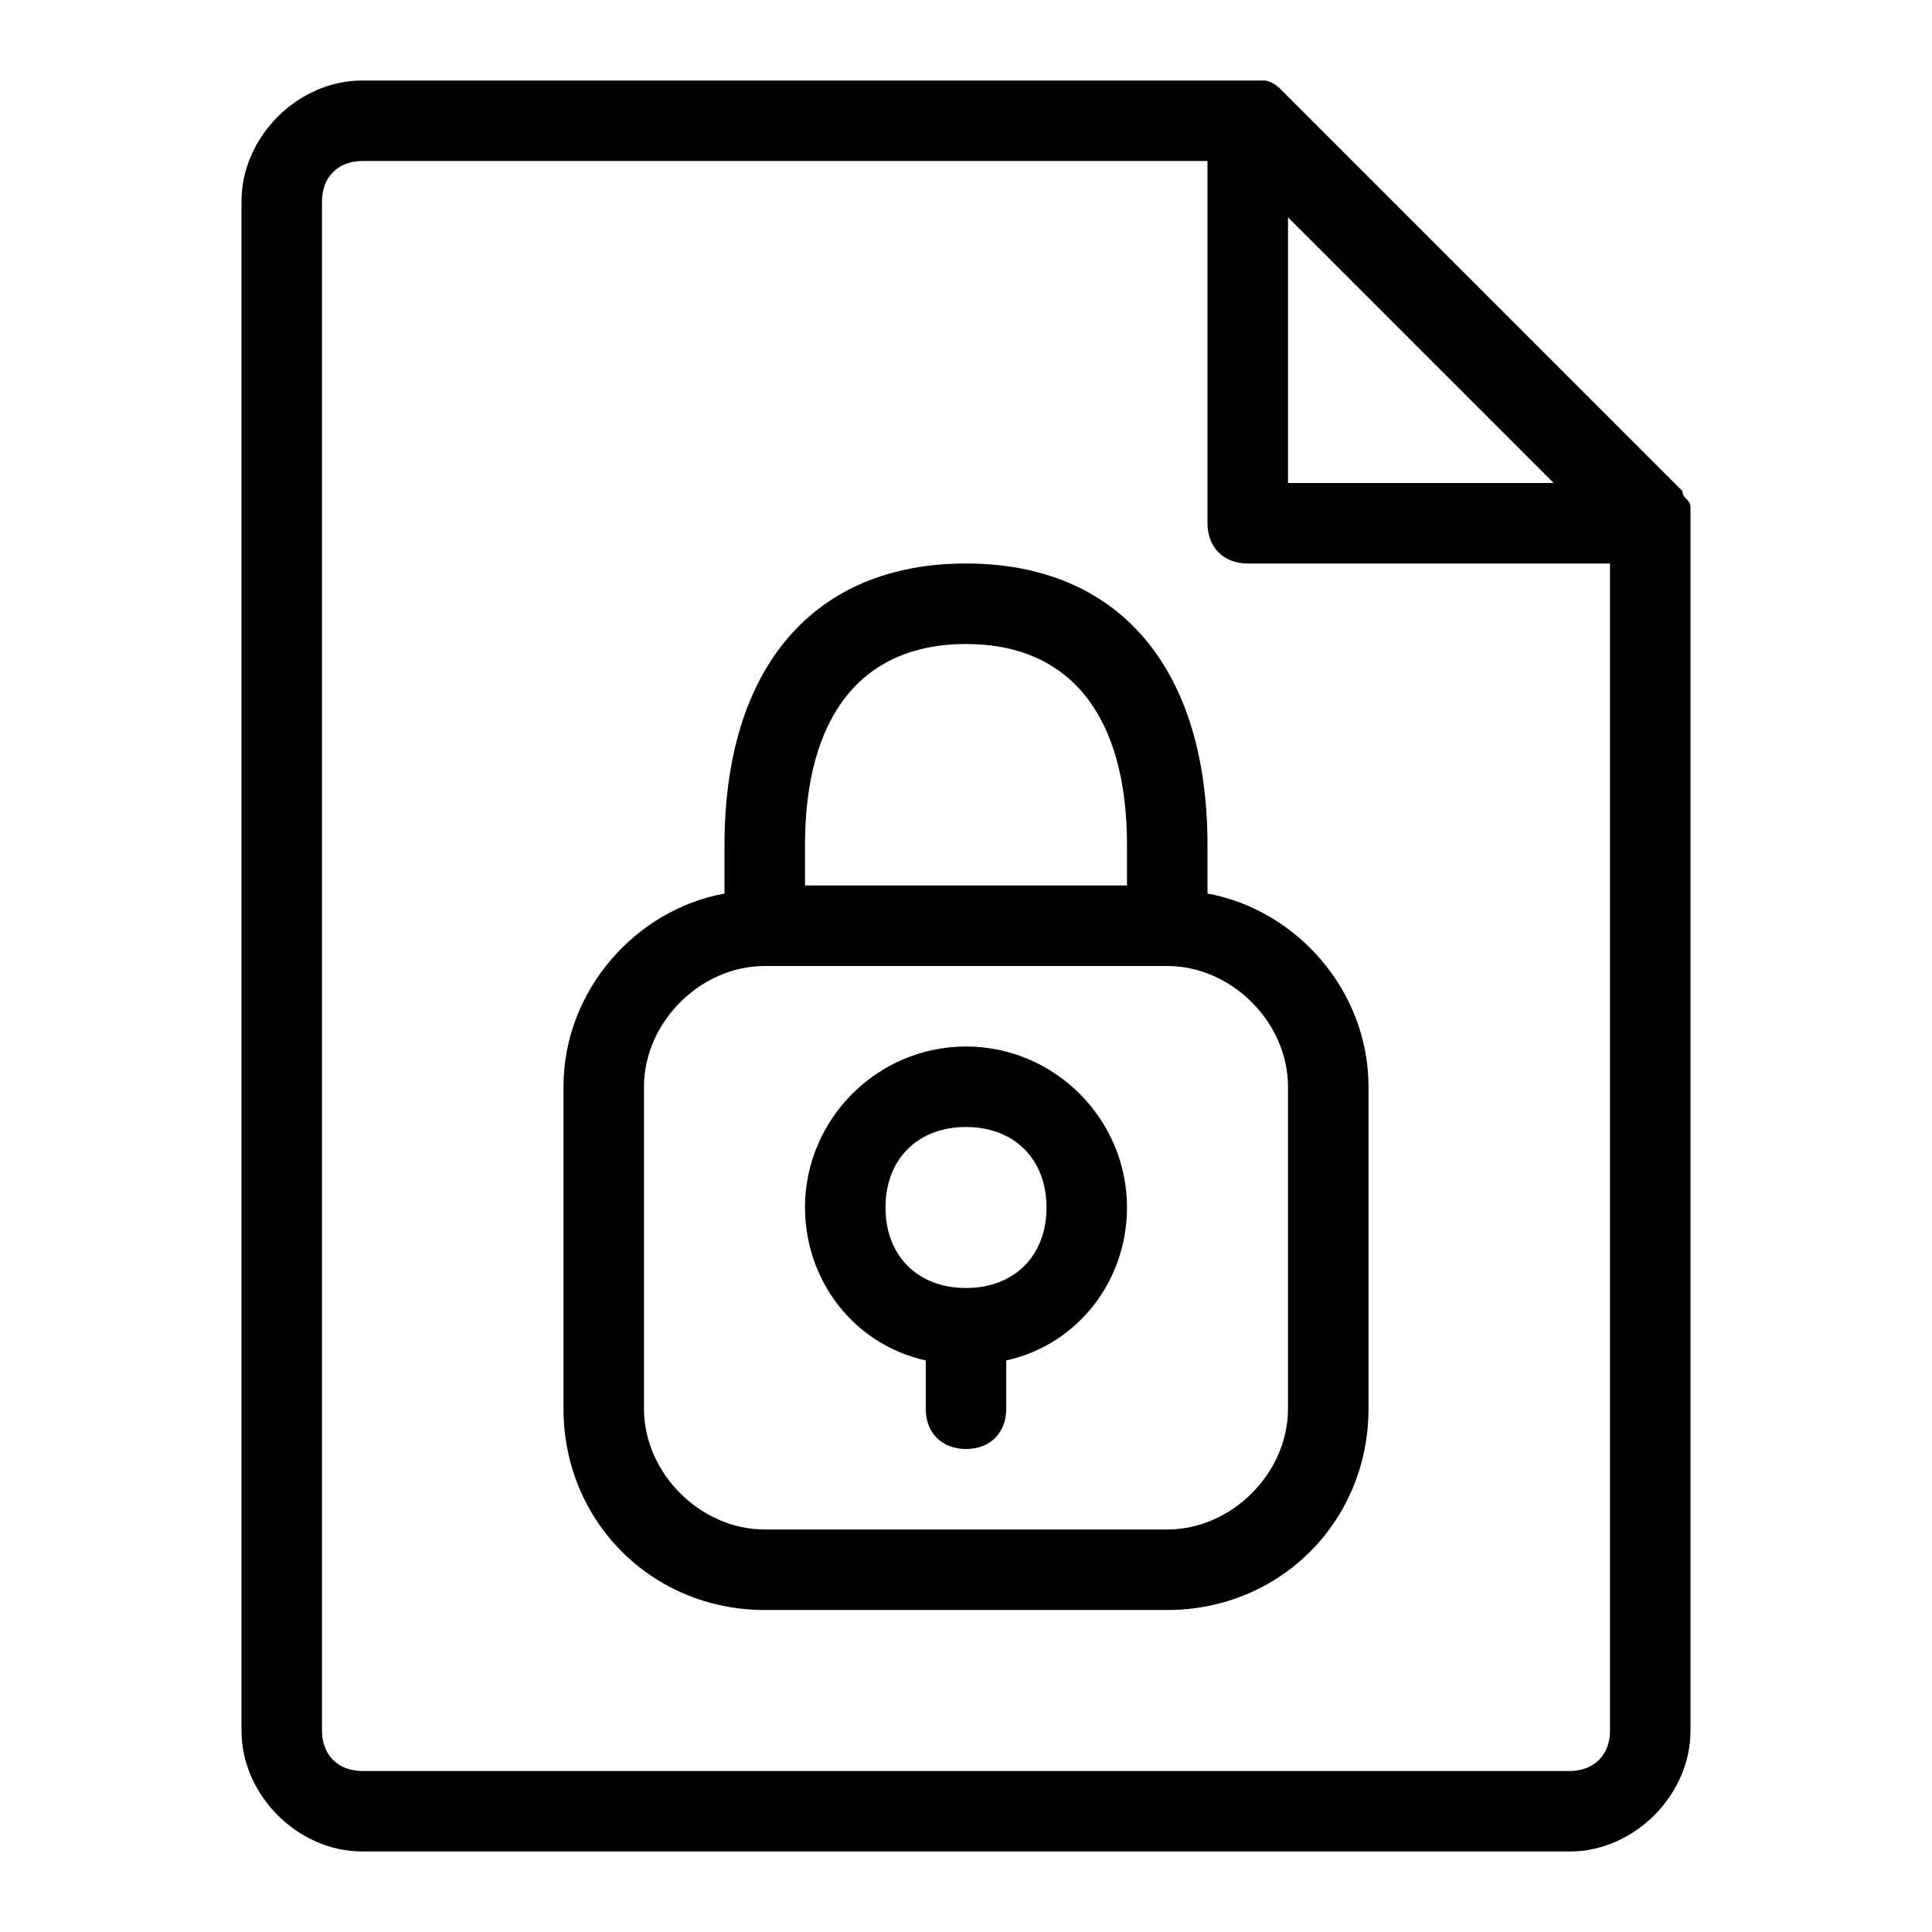 <?xml version="1.0" encoding="utf-8"?>
<!-- Generator: Adobe Illustrator 22.0.1, SVG Export Plug-In . SVG Version: 6.00 Build 0)  -->
<svg version="1.1" id="Ebene_5" xmlns="http://www.w3.org/2000/svg" xmlns:xlink="http://www.w3.org/1999/xlink" x="0px" y="0px"
	 width="24px" height="24px" viewBox="0 0 24 24" enable-background="new 0 0 24 24" xml:space="preserve">
<rect fill="none" width="24" height="24"/>
<g>
	<path d="M21,6.3c0-0.1-0.1-0.1-0.1-0.2l-5-5c0,0-0.1-0.1-0.2-0.1c-0.1,0-0.1,0-0.2,0h-11C3.7,1,3,1.7,3,2.5v19
		C3,22.3,3.7,23,4.5,23h15c0.8,0,1.5-0.7,1.5-1.5v-15C21,6.4,21,6.4,21,6.3z M16,2.7L19.3,6H16V2.7z M19.5,22h-15
		C4.2,22,4,21.8,4,21.5v-19C4,2.2,4.2,2,4.5,2H15v4.5C15,6.8,15.2,7,15.5,7H20v14.5C20,21.8,19.8,22,19.5,22z"/>
	<path d="M15,11.1v-0.6C15,8.3,13.9,7,12,7s-3,1.3-3,3.5v0.6c-1.1,0.2-2,1.2-2,2.4v4C7,18.9,8.1,20,9.5,20h5c1.4,0,2.5-1.1,2.5-2.5
		v-4C17,12.3,16.1,11.3,15,11.1z M12,8c1.3,0,2,0.9,2,2.5V11h-4v-0.5C10,8.9,10.7,8,12,8z M16,17.5c0,0.8-0.7,1.5-1.5,1.5h-5
		C8.7,19,8,18.3,8,17.5v-4C8,12.7,8.7,12,9.5,12h5c0.8,0,1.5,0.7,1.5,1.5V17.5z"/>
	<path d="M12,13c-1.1,0-2,0.9-2,2c0,0.9,0.6,1.7,1.5,1.9v0.6c0,0.3,0.2,0.5,0.5,0.5s0.5-0.2,0.5-0.5v-0.6c0.9-0.2,1.5-1,1.5-1.9
		C14,13.9,13.1,13,12,13z M12,16c-0.6,0-1-0.4-1-1s0.4-1,1-1s1,0.4,1,1S12.6,16,12,16z"/>
</g>
</svg>
